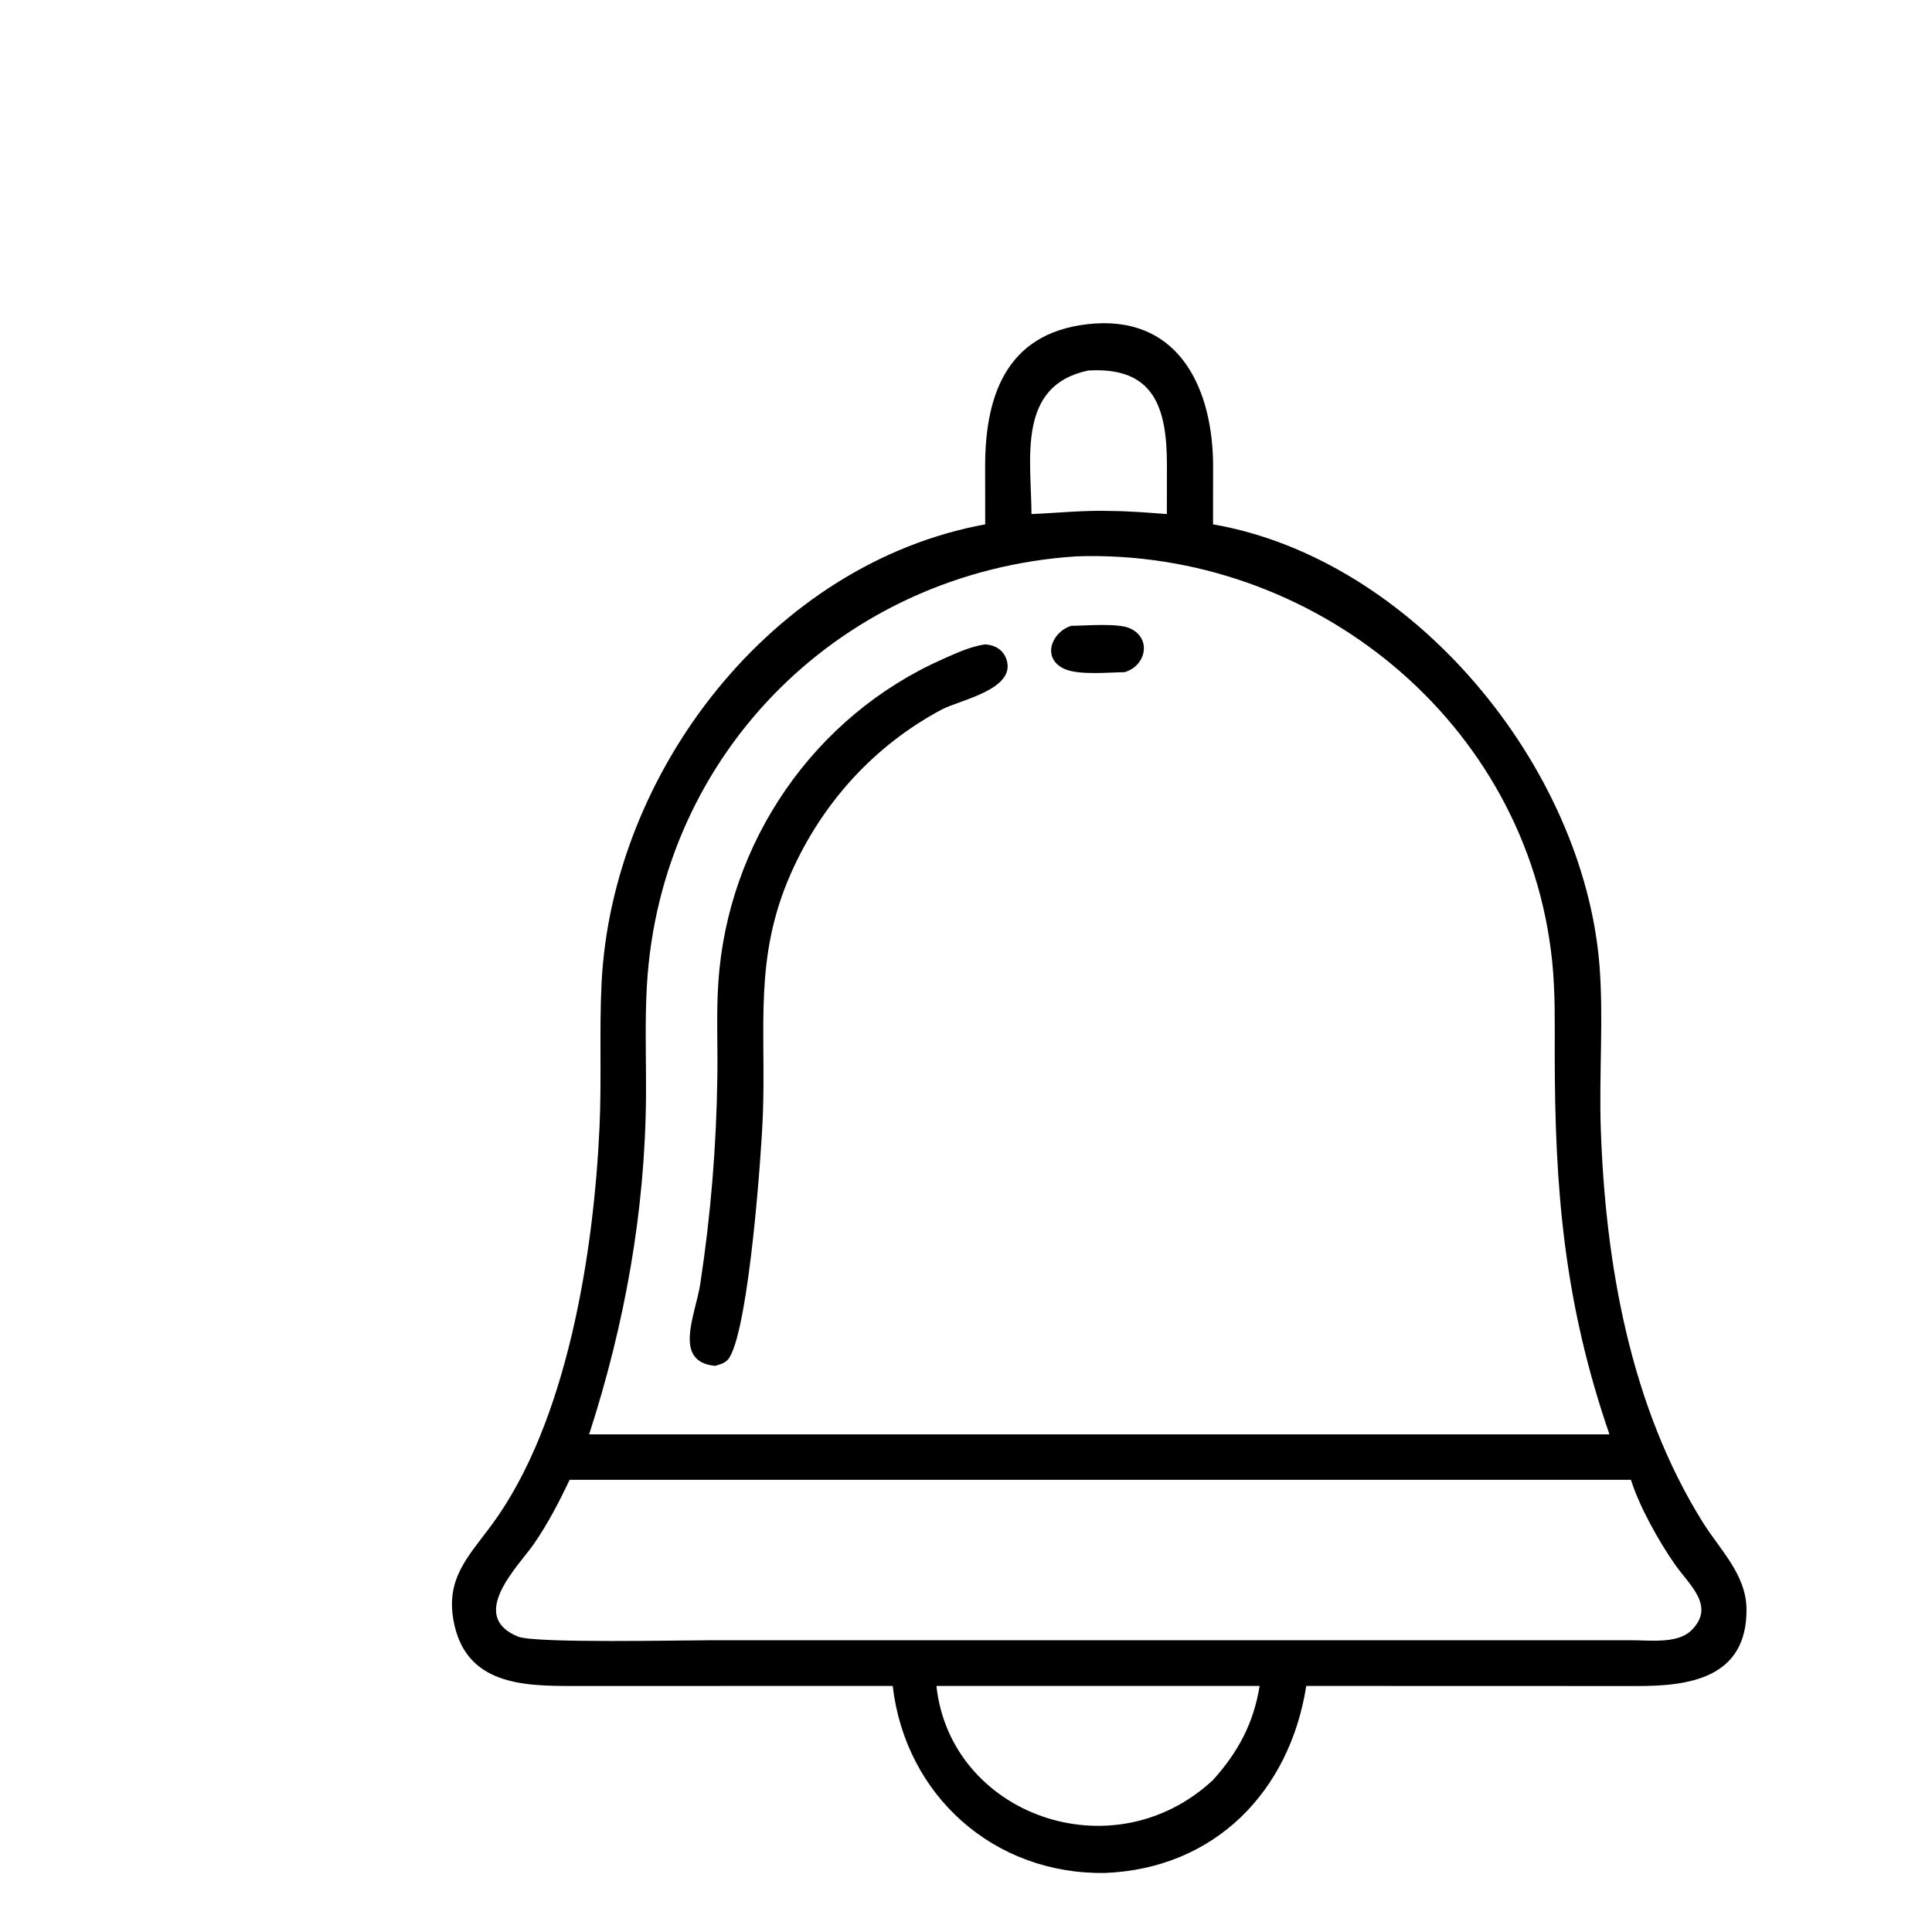 <?xml version="1.0" encoding="utf-8" ?>
<svg 
xmlns="http://www.w3.org/2000/svg"
xmlns:xlink="http://www.w3.org/1999/xlink"
viewBox="0 0 900 900"
preserveAspectRatio="xMidYMid meet"
fill="currentColor"
   >
	<path transform="scale(2 2)" d="M229.473 122.133L229.456 108.634C229.45 90.979 235.189 76.747 255.06 75.35C275.227 74.052 282.554 91.324 282.554 108.613L282.539 122.133C329.134 130.209 368.85 178.479 372.548 224.84C373.521 237.044 372.43 250.461 372.854 262.873C373.925 294.279 379.699 327.494 396.602 354.552C400.6 360.951 406.715 366.735 406.792 374.774C406.946 391.014 393.16 392.742 381.189 392.711L304.254 392.688C300.395 417.251 282.991 435.227 257.371 436.248C231.575 436.657 210.918 418.288 207.924 392.688L133.455 392.699C121.809 392.704 108.386 392.44 105.639 377.508C103.833 367.695 108.979 362.645 114.372 355.385C132.207 331.374 138.314 291.467 139.639 262.566C140.149 251.441 139.573 240.299 140.106 229.194C142.481 179.697 179.951 131.193 229.473 122.133ZM253.463 86.305C236.75 89.79 240.206 107.006 240.25 119.733C246.442 119.479 252.534 118.807 258.744 119.014C263.104 119.05 267.436 119.411 271.781 119.733L271.799 108.354C271.804 95.22 268.986 85.355 253.463 86.305ZM250.789 129.581C196.374 133.068 153.778 175.174 150.667 229.636C150.181 238.137 150.52 246.733 150.465 255.25C150.292 282.106 145.493 308.561 137.219 334.088L261.875 334.088L374.868 334.088C364.283 303.358 362.114 276.91 362.127 245.1C362.13 238.043 362.254 230.995 361.534 223.965C355.815 168.082 305.718 127.742 250.789 129.581ZM132.676 344.671C130.225 349.852 127.604 354.909 124.339 359.629C120.855 364.665 108.757 376.35 120.654 381.194C124.61 382.805 158.876 382.041 165.716 382.041L379.875 382.042C384.093 382.025 390.659 382.927 393.881 379.81C399.694 374.184 393.544 369.248 390.198 364.489C386.432 359.133 381.83 350.916 379.875 344.671L132.676 344.671ZM218.113 392.688C221.342 422.667 259.126 436.413 282.539 414.588C288.406 408.07 291.975 401.408 293.39 392.688L218.113 392.688Z"/>
	<path transform="scale(2 2)" d="M261.875 156.568C258.09 156.601 251.192 157.321 247.855 155.77C242.545 153.304 244.932 147.116 249.593 145.755C252.975 145.758 260.399 145.055 263.236 146.373C268.409 148.775 266.825 155.257 261.875 156.568Z"/>
	<path transform="scale(2 2)" d="M166.533 318.137C156.604 317.153 162.011 306.22 163.104 299.046C165.561 282.915 166.88 266.84 167.09 250.511C167.183 243.291 166.834 236.014 167.314 228.809C169.493 196.071 189.672 166.749 219.686 153.472C222.831 152.081 226.05 150.587 229.473 150.081C231.811 150.243 233.77 151.392 234.48 153.77C236.536 160.648 223.496 163.052 219.364 165.255C203.54 173.688 191.465 187.084 184.221 203.425C175.478 223.15 178.46 239.339 177.685 259.774C177.341 268.843 174.502 308.301 169.982 316.066C169.193 317.42 167.963 317.742 166.533 318.137Z"/>
</svg>
